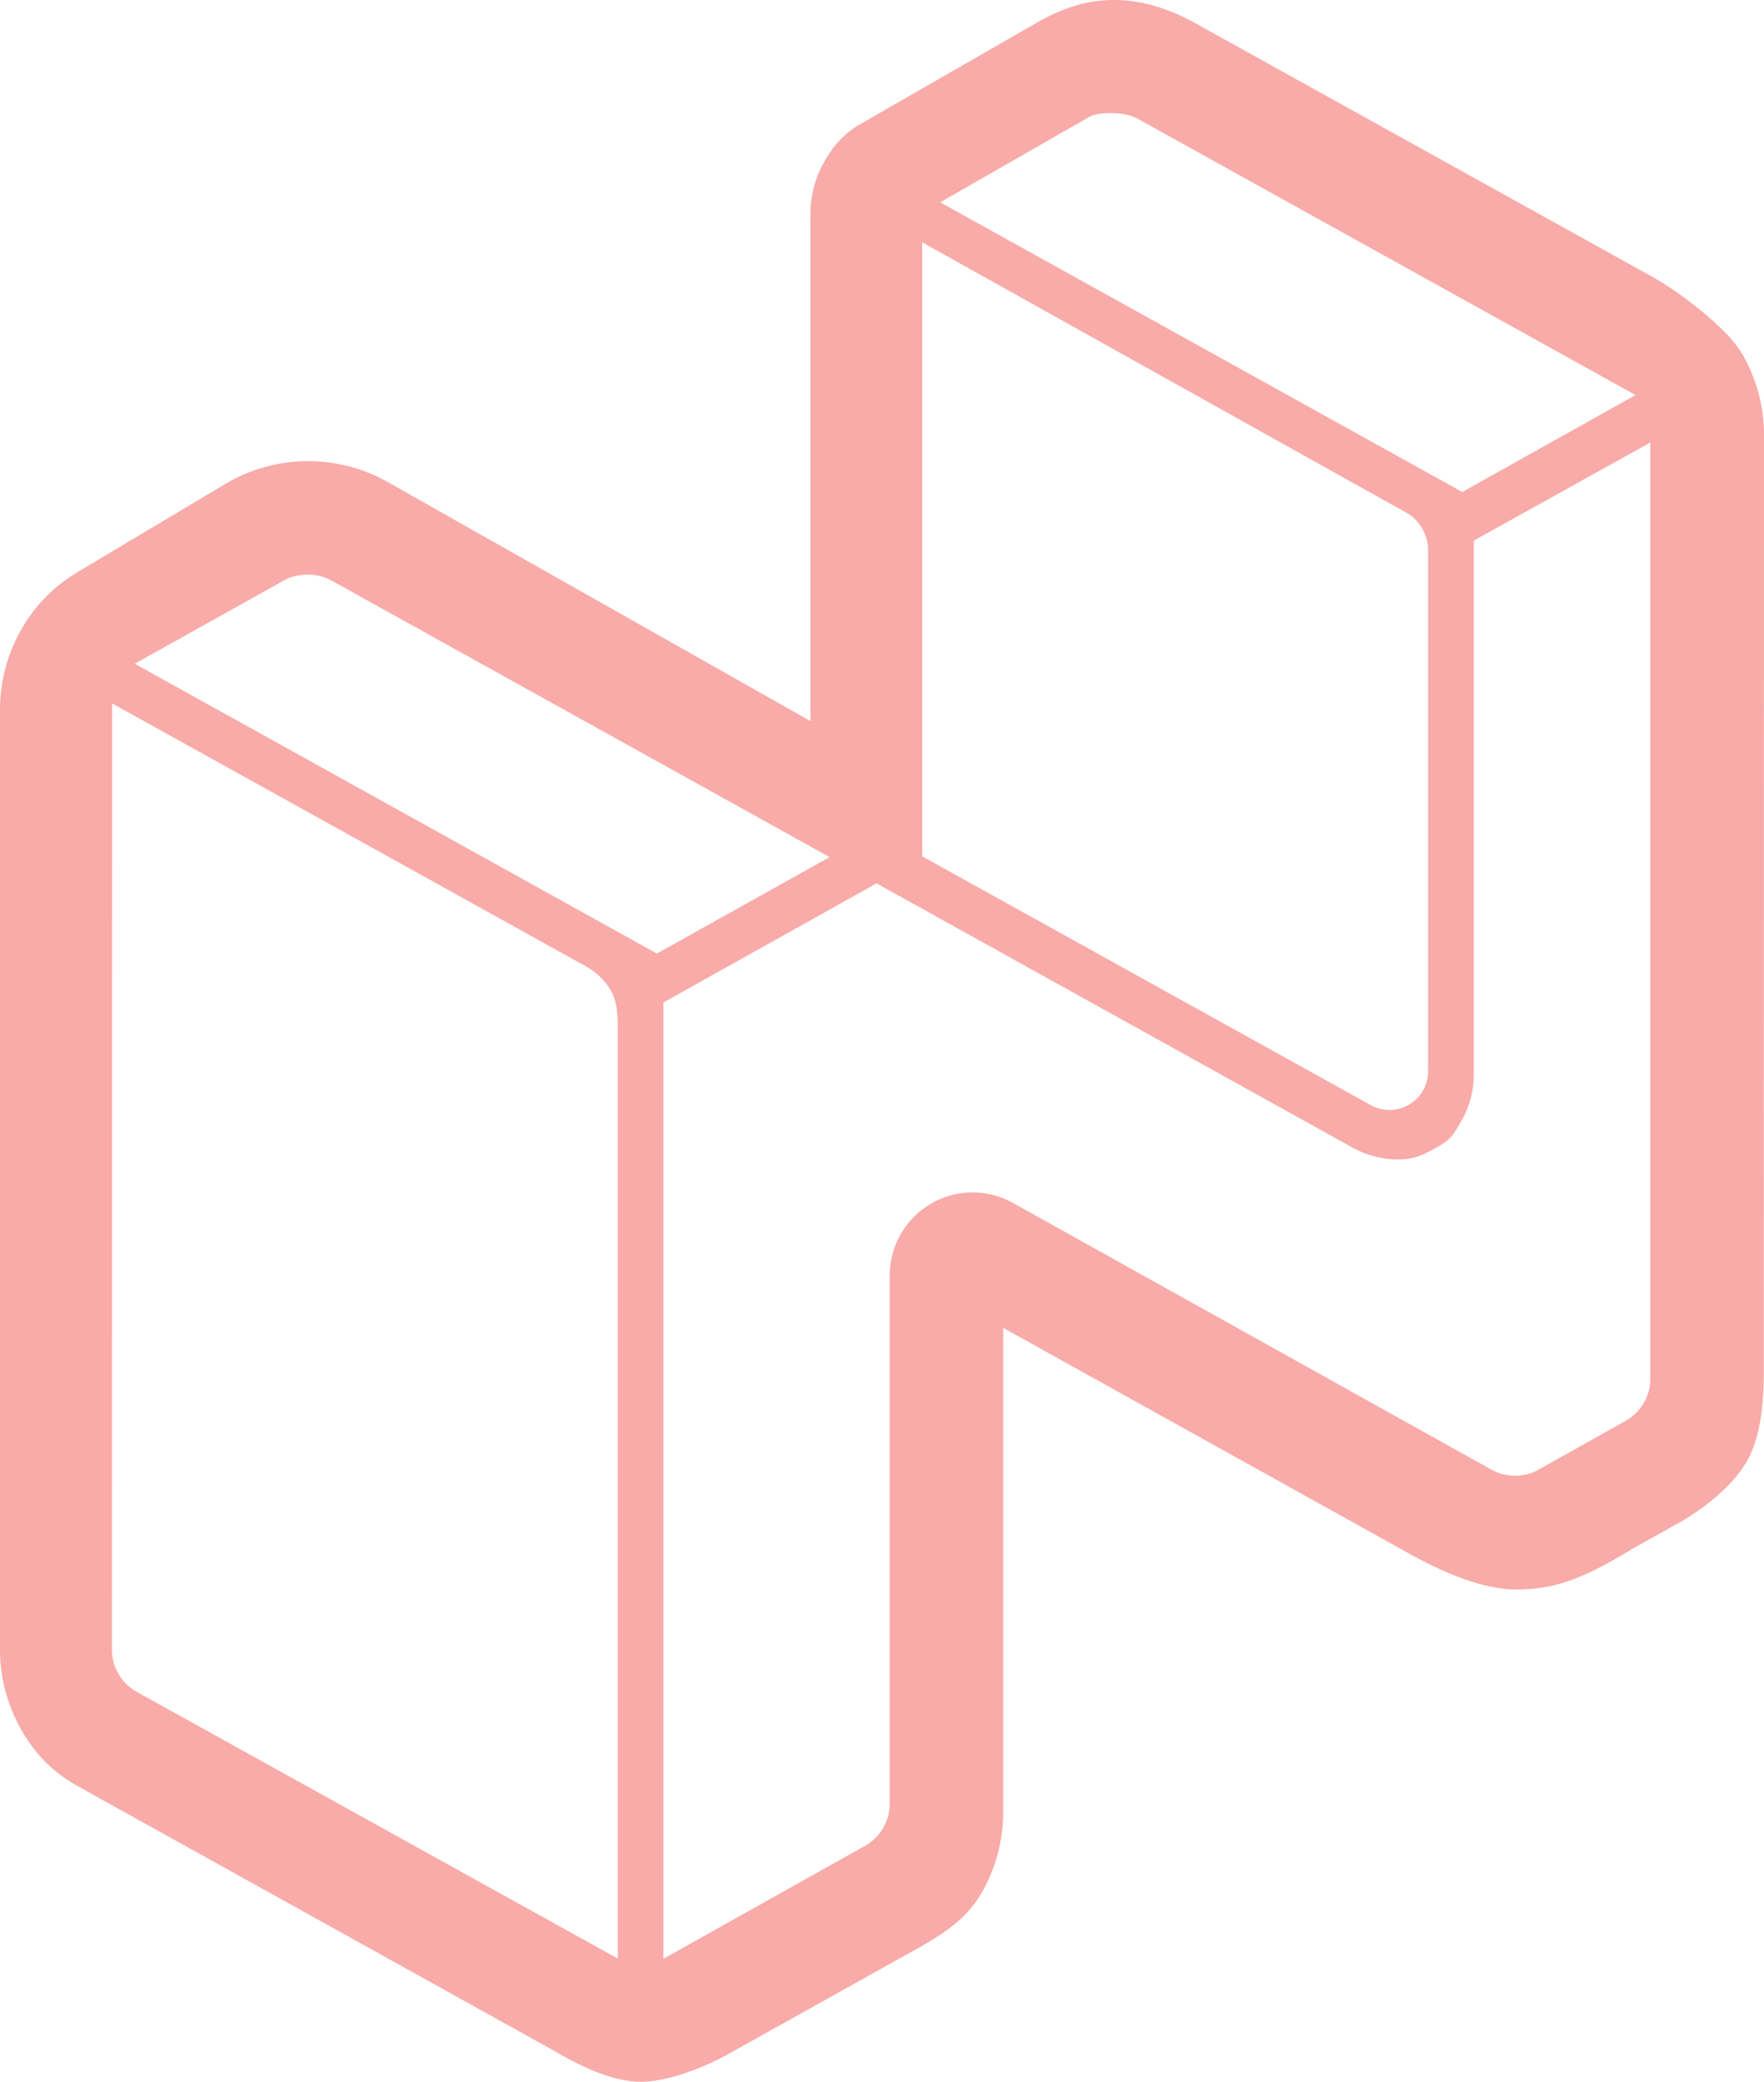 <svg xmlns="http://www.w3.org/2000/svg" data-name="Layer 1" viewBox="0 0 237.47 280.19"><path d="M234.42 47.46c-2.04-3.44-8.72-8.47-12.25-10.35L160.84 3.08C157.45 1.2 153.75 0 150.01 0s-6.98 1.08-10.48 3.08l-23.82 13.68c-2.12 1.27-3.54 2.86-4.75 5.01a14.286 14.286 0 0 0-1.86 7.05v68.23L52.22 64.89a21.784 21.784 0 0 0-10.98-2.82c-3.85.04-7.61 1.1-10.92 3.07L10.48 76.98c-3.25 1.93-5.77 4.51-7.64 7.79A21.841 21.841 0 0 0 0 95.55v126.46c0 3.79 1 7.51 2.87 10.8 1.88 3.29 4.07 5.52 7.33 7.44l64.44 35.79c3.35 1.97 7.74 4.14 11.63 4.14s9.2-2.19 12.55-4.16l25.44-14.2c3.28-1.92 6.01-3.79 7.9-7.09s2.89-7.04 2.89-10.85v-65.16l53.24 29.59c3.33 1.9 10.13 5.62 15.74 5.61 5.1 0 8.75-1.2 15.94-5.59l6.32-3.53c3.26-1.9 6.94-4.81 8.84-8.07 1.9-3.26 2.27-7.85 2.31-11.62l.03-126.28c.05-4-1-7.94-3.04-11.38Zm-88.02-31.6c.99-.58 2.1-.63 3.25-.64 1.15 0 2.58.23 3.58.8l66.95 37.15-23.33 13.05-70.28-38.99 19.83-11.36ZM189.35 69a5.83 5.83 0 0 1 2.12 2.15c.51.89.78 1.9.78 2.92v70.13a5.195 5.195 0 0 1-5.22 5.19c-.91 0-1.81-.25-2.6-.71l-60.29-33.43V32.61l65.2 36.4ZM83.16 263.6l-64.87-35.96c-.98-.58-1.8-1.4-2.36-2.39-.57-.99-.86-2.11-.86-3.25l.02-127.33 63.82 35.41c1.39.77 2.55 1.91 3.35 3.28.81 1.37.9 3.38.91 4.97v125.28ZM18.14 89.33l20.02-11.17c.99-.58 2.14-.82 3.29-.83 1.15 0 2.28.29 3.28.86l66.95 37.17-23.25 12.98-70.29-39.01Zm204.03 96.28a6.526 6.526 0 0 1-.89 3.22c-.57.98-1.38 1.79-2.36 2.36l-11.69 6.55c-1 .58-2.13.88-3.28.88s-2.28-.3-3.28-.88l-64.2-35.78c-1.7-.97-3.62-1.48-5.57-1.47-1.95 0-3.87.52-5.56 1.51-1.69.98-3.09 2.39-4.07 4.08-.98 1.69-1.49 3.61-1.49 5.57v71.07a6.577 6.577 0 0 1-3.24 5.66l-27.23 15.25V134.92L118 118.89l63.84 35.43c1.9 1.12 4.07 1.71 6.27 1.73 2.21.01 3.42-.56 5.34-1.65 1.92-1.1 2.16-1.61 3.27-3.52 1.11-1.91 1.69-4.08 1.68-6.28V72.76l23.76-13.2v126.08Z" style="fill:#f8aba8"/></svg>